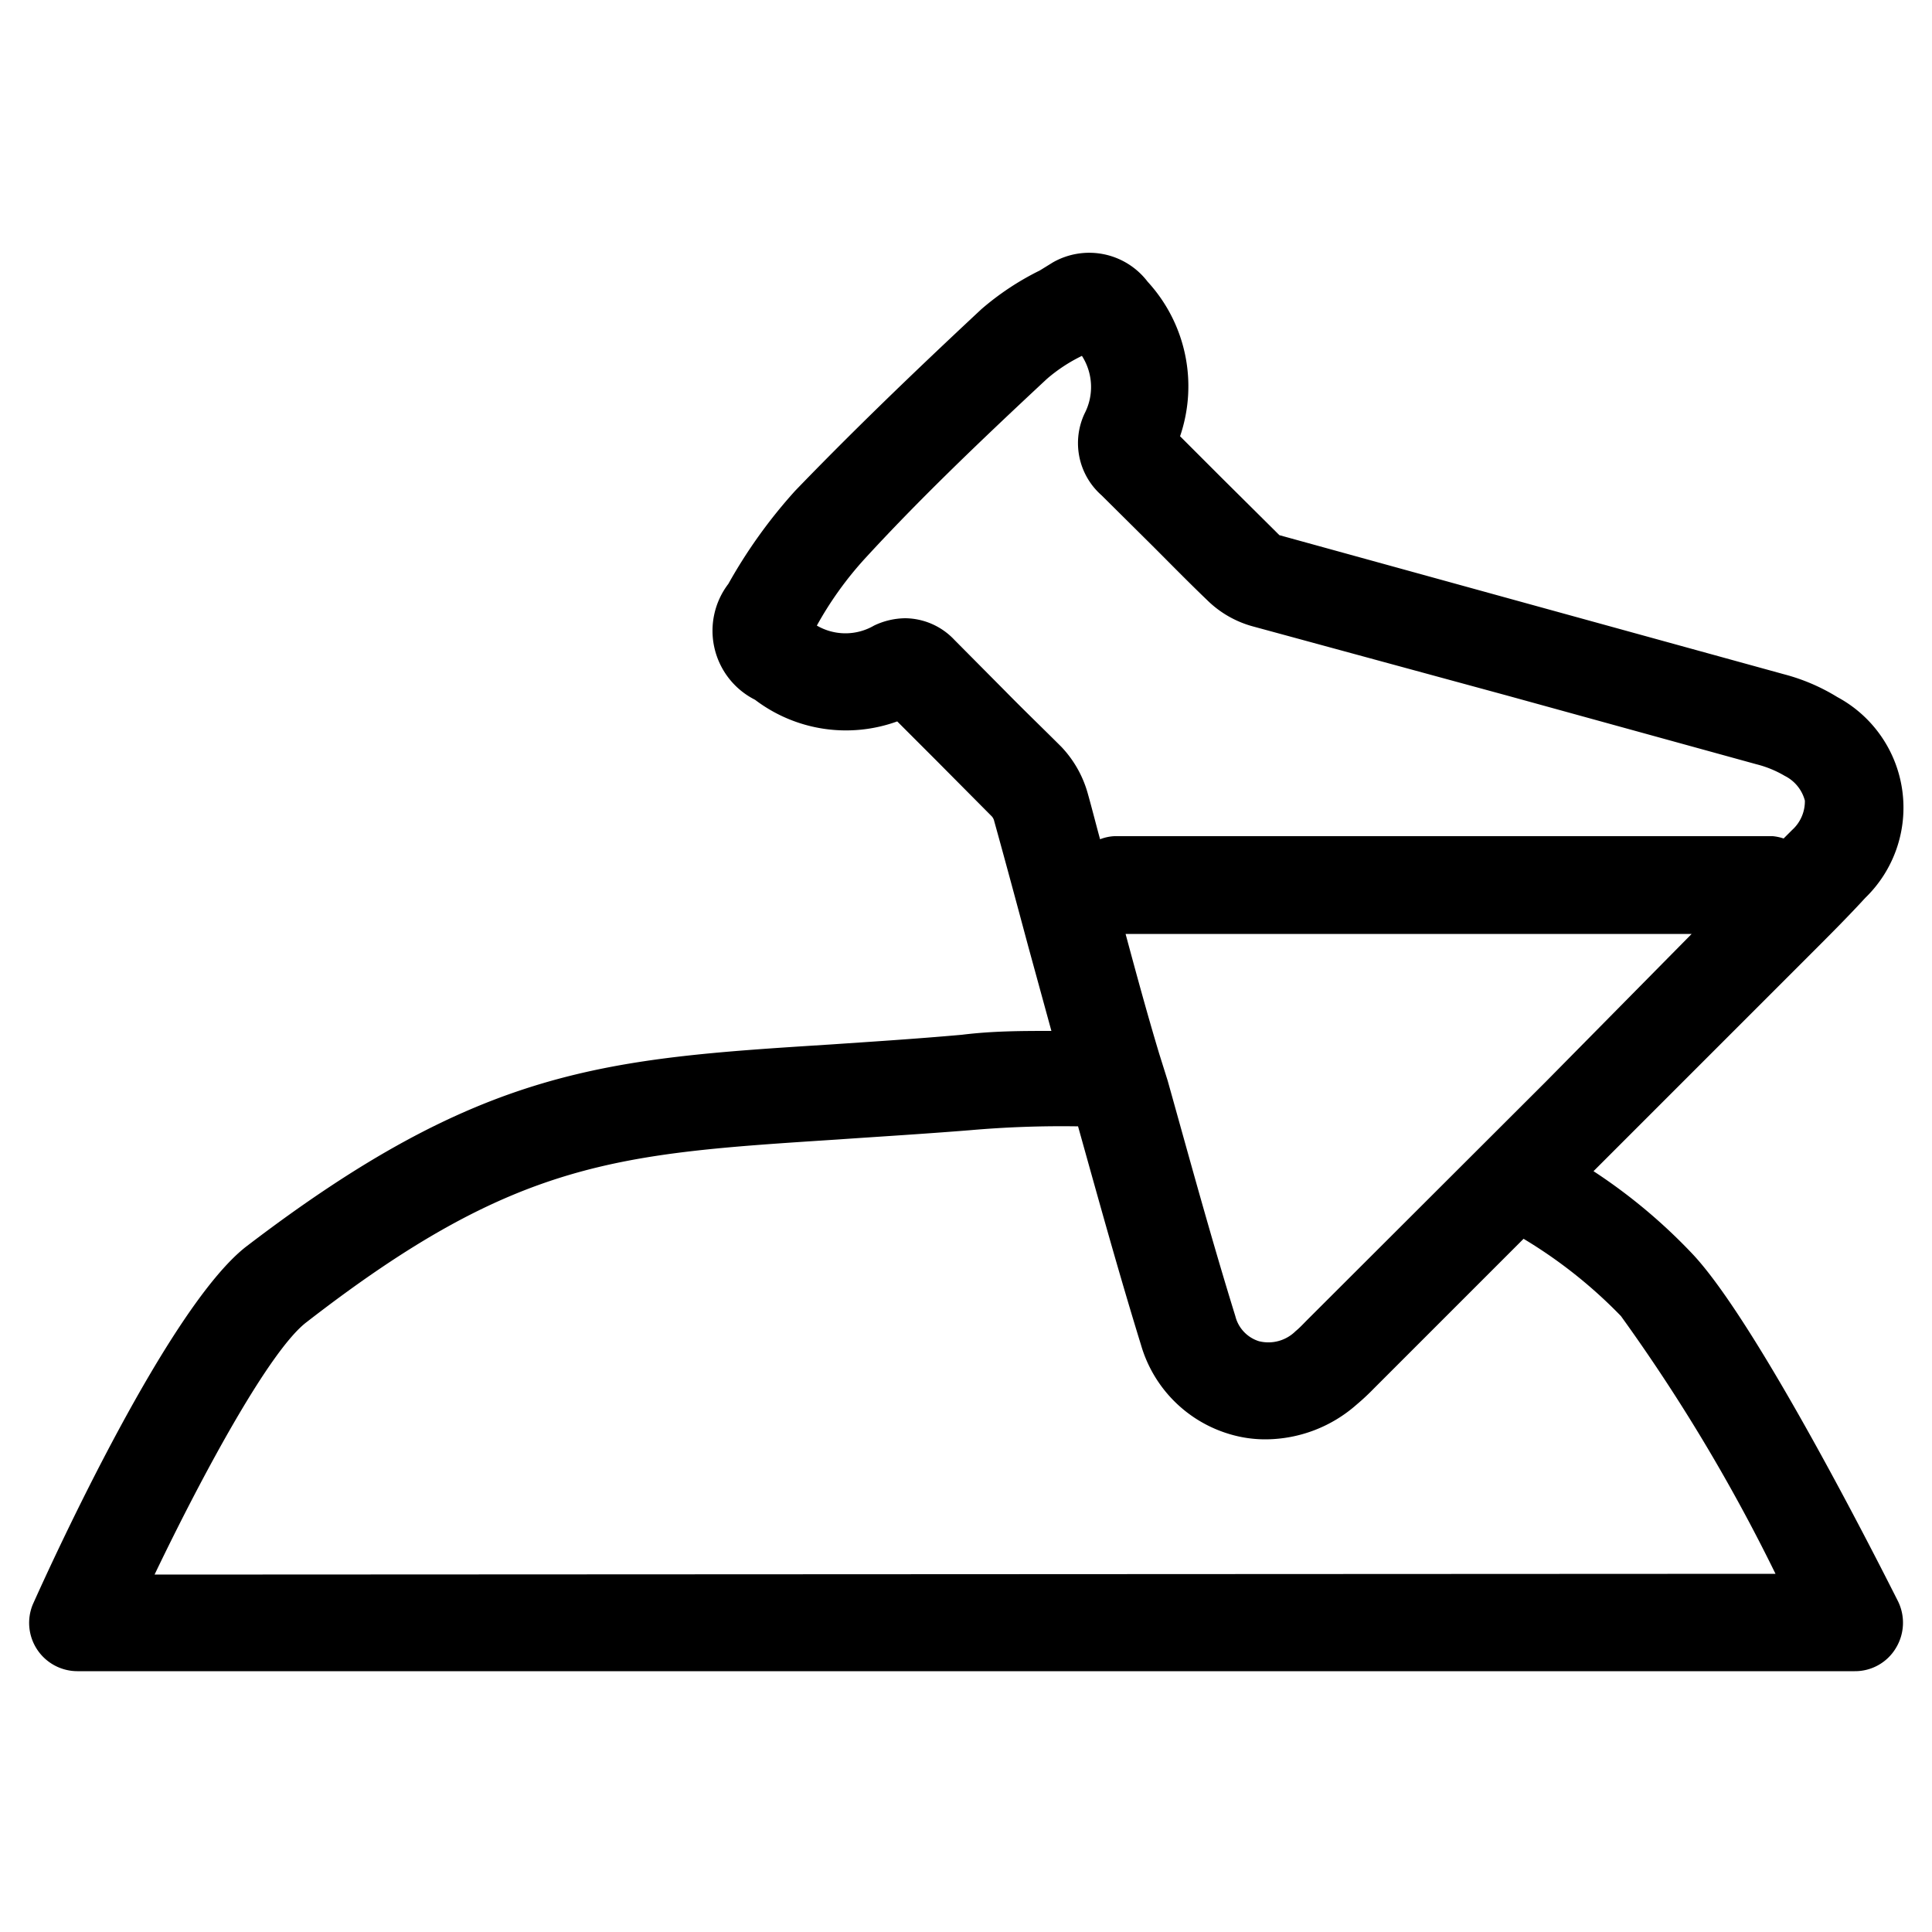 <svg id="Icons" xmlns="http://www.w3.org/2000/svg" viewBox="0 0 50 50">
  <title>X</title>
  <path d="M49.12,41.44c-.37-.73-3.62-7.2-5.33-9a14.3,14.3,0,0,0-2.55-2.13l5.64-5.64c.47-.47.94-.94,1.39-1.43a3.25,3.25,0,0,0-.72-5.2,5.08,5.08,0,0,0-1.38-.59l-6.46-1.78-6.6-1.82L33,13.74l-1.38-1.37-1.08-1.08a4,4,0,0,0-.84-4,1.9,1.9,0,0,0-2.45-.5L26.91,7A7.11,7.11,0,0,0,25.4,8c-1.92,1.79-3.45,3.28-4.82,4.7a13.19,13.19,0,0,0-1.73,2.41,2,2,0,0,0,.69,3,3.89,3.89,0,0,0,3.68.56l1,1,1.45,1.46a.27.27,0,0,1,.06.12c.3,1.08.59,2.16.88,3.24l.6,2.19c-.75,0-1.51,0-2.32.1-1.24.11-2.36.18-3.38.25-5.85.37-9.06.58-15.15,5.24-2,1.57-4.95,8-5.51,9.25A1.25,1.25,0,0,0,2,43.25H48a1.23,1.23,0,0,0,1.06-.59A1.26,1.26,0,0,0,49.12,41.44Zm-20-17.27H43.78L40,28l-6.16,6.15c-.1.1-.2.21-.31.3a1,1,0,0,1-.95.26.91.91,0,0,1-.61-.65c-.62-2-1.19-4.09-1.75-6.09L30,27.27C29.69,26.24,29.41,25.21,29.13,24.17ZM26,17.87l-1.3-1.31A1.77,1.77,0,0,0,23.43,16a1.91,1.91,0,0,0-.81.19,1.47,1.47,0,0,1-1.48,0,9.1,9.1,0,0,1,1.24-1.73C23.72,13,25.22,11.55,27.1,9.8A4.17,4.17,0,0,1,28,9.21a1.49,1.49,0,0,1,.07,1.49,1.8,1.8,0,0,0,.44,2.12l1.32,1.31c.47.47.93.94,1.41,1.4a2.69,2.69,0,0,0,1.18.68L39,18l6.46,1.78a2.77,2.77,0,0,1,.73.3,1,1,0,0,1,.52.64,1,1,0,0,1-.33.76l-.22.22a1.27,1.27,0,0,0-.28-.06H28.84a1.17,1.17,0,0,0-.37.08c-.11-.4-.21-.8-.32-1.19a2.87,2.87,0,0,0-.68-1.2C27,18.86,26.49,18.37,26,17.87ZM4,40.75c1.3-2.71,3-5.82,3.93-6.53C13.37,30,16,29.86,21.68,29.49c1-.07,2.17-.14,3.42-.24a27.15,27.15,0,0,1,2.8-.1c.52,1.86,1.05,3.78,1.63,5.66a3.39,3.39,0,0,0,2.31,2.31,3.2,3.2,0,0,0,.92.13,3.58,3.58,0,0,0,2.35-.9,6,6,0,0,0,.45-.42l3.87-3.87a12.33,12.33,0,0,1,2.52,2,45.89,45.89,0,0,1,4,6.67Z"/>
</svg>
